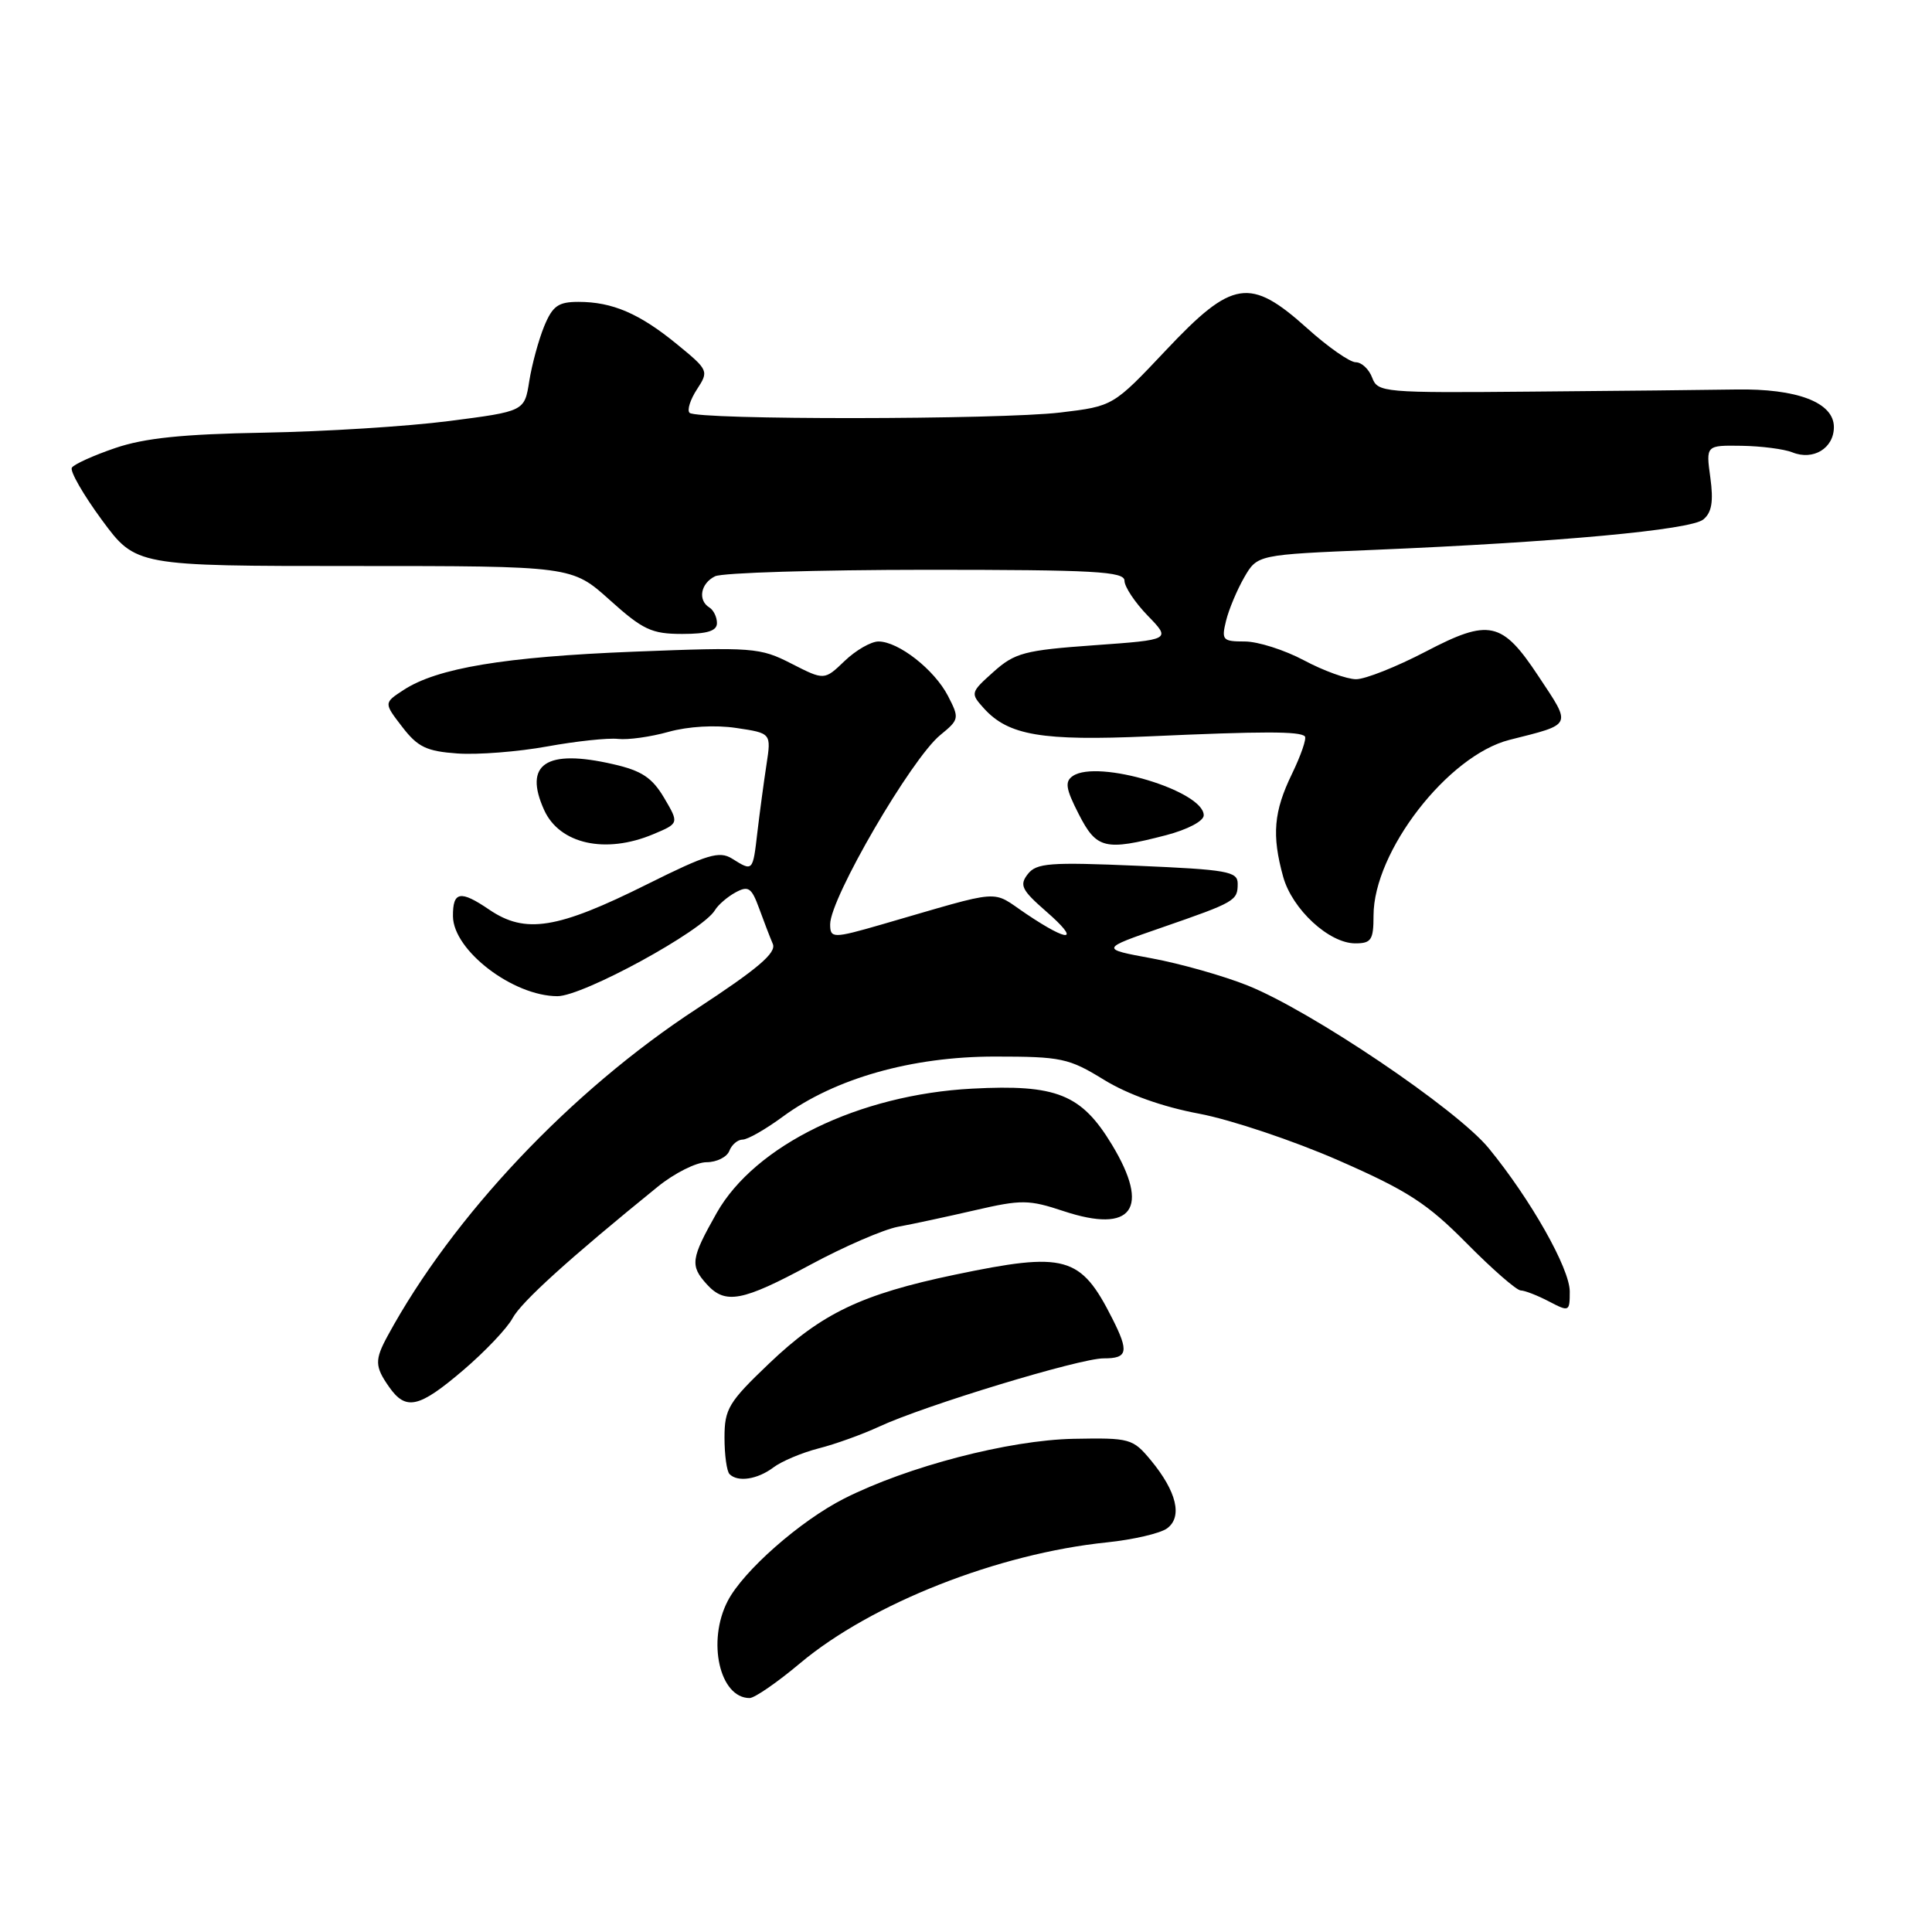 <?xml version="1.0" encoding="UTF-8" standalone="no"?>
<!DOCTYPE svg PUBLIC "-//W3C//DTD SVG 1.1//EN" "http://www.w3.org/Graphics/SVG/1.1/DTD/svg11.dtd" >
<svg xmlns="http://www.w3.org/2000/svg" xmlns:xlink="http://www.w3.org/1999/xlink" version="1.1" viewBox="0 0 256 256">
 <g >
 <path fill="currentColor"
d=" M 106.01 220.39 C 115.47 212.46 132.25 205.85 146.70 204.37 C 150.16 204.01 153.74 203.18 154.64 202.52 C 156.72 201.00 155.92 197.64 152.50 193.50 C 150.10 190.61 149.74 190.51 142.26 190.65 C 133.67 190.82 120.25 194.32 111.85 198.57 C 106.03 201.52 98.48 208.16 96.42 212.15 C 93.66 217.49 95.36 225.00 99.33 225.00 C 99.98 225.00 102.99 222.93 106.01 220.39 Z  M 102.47 194.45 C 103.55 193.63 106.25 192.49 108.47 191.92 C 110.69 191.36 114.30 190.05 116.50 189.03 C 122.50 186.24 143.11 179.97 146.25 179.99 C 149.43 180.00 149.62 179.12 147.38 174.70 C 143.18 166.39 141.19 165.84 126.50 168.91 C 114.17 171.49 108.88 174.02 101.93 180.65 C 96.54 185.79 96.00 186.68 96.00 190.49 C 96.00 192.79 96.30 194.97 96.67 195.33 C 97.76 196.43 100.37 196.03 102.47 194.45 Z  M 61.40 181.54 C 64.27 179.09 67.20 176.00 67.91 174.68 C 69.06 172.52 75.46 166.73 87.15 157.25 C 89.35 155.46 92.26 154.00 93.61 154.00 C 94.96 154.00 96.32 153.32 96.64 152.50 C 96.95 151.68 97.75 151.00 98.41 151.00 C 99.07 151.00 101.46 149.63 103.73 147.96 C 110.63 142.89 120.83 140.00 131.81 140.00 C 140.63 140.00 141.62 140.21 146.27 143.07 C 149.44 145.02 154.07 146.67 158.89 147.57 C 163.07 148.36 171.38 151.14 177.34 153.75 C 186.52 157.77 189.12 159.46 194.34 164.74 C 197.73 168.17 200.95 170.98 201.50 170.99 C 202.05 171.00 203.74 171.66 205.25 172.45 C 207.93 173.85 208.00 173.81 208.00 171.13 C 208.00 168.08 202.83 158.94 197.26 152.14 C 193.02 146.97 173.73 133.95 165.31 130.58 C 162.11 129.30 156.41 127.69 152.64 126.99 C 145.78 125.73 145.78 125.73 153.90 122.92 C 163.72 119.52 164.00 119.35 164.00 117.08 C 164.00 115.47 162.62 115.23 150.75 114.72 C 139.11 114.22 137.34 114.35 136.19 115.82 C 135.05 117.28 135.37 117.93 138.60 120.75 C 143.23 124.78 141.76 124.98 135.99 121.10 C 131.19 117.88 133.30 117.73 116.82 122.50 C 110.38 124.36 110.00 124.36 110.00 122.47 C 110.00 119.01 120.77 100.51 124.60 97.39 C 127.11 95.34 127.14 95.17 125.61 92.21 C 123.81 88.73 119.05 85.00 116.40 85.00 C 115.42 85.00 113.40 86.16 111.92 87.58 C 109.23 90.16 109.23 90.16 104.86 87.93 C 100.70 85.80 99.76 85.73 84.00 86.35 C 66.84 87.03 57.91 88.52 53.47 91.43 C 50.85 93.14 50.85 93.14 53.30 96.32 C 55.35 98.99 56.52 99.55 60.62 99.84 C 63.30 100.03 68.65 99.61 72.50 98.91 C 76.35 98.21 80.58 97.76 81.89 97.91 C 83.21 98.06 86.23 97.64 88.60 96.97 C 91.20 96.25 94.78 96.04 97.56 96.46 C 102.20 97.15 102.20 97.15 101.56 101.33 C 101.21 103.62 100.67 107.64 100.36 110.25 C 99.75 115.52 99.77 115.50 97.00 113.77 C 95.32 112.72 93.71 113.20 85.77 117.16 C 73.84 123.11 69.62 123.79 64.82 120.53 C 60.99 117.92 59.99 118.11 60.02 121.42 C 60.07 125.95 67.98 131.99 73.86 132.00 C 77.25 132.00 93.08 123.36 94.73 120.61 C 95.15 119.90 96.38 118.84 97.46 118.25 C 99.16 117.33 99.58 117.61 100.58 120.34 C 101.21 122.08 102.03 124.20 102.40 125.07 C 102.91 126.25 100.44 128.35 92.29 133.69 C 75.64 144.57 59.99 161.14 51.37 177.00 C 49.63 180.20 49.66 181.07 51.56 183.78 C 53.79 186.96 55.51 186.57 61.40 181.54 Z  M 107.35 167.60 C 111.83 165.18 117.08 162.91 119.00 162.55 C 120.92 162.20 125.52 161.21 129.20 160.36 C 135.35 158.94 136.32 158.95 140.93 160.48 C 150.04 163.50 152.47 160.17 147.34 151.68 C 143.29 144.98 140.00 143.66 128.82 144.25 C 113.82 145.04 100.05 151.74 94.96 160.73 C 91.54 166.79 91.41 167.69 93.65 170.17 C 96.11 172.88 98.34 172.46 107.35 167.60 Z  M 182.00 121.32 C 182.00 112.83 191.84 100.12 200.00 98.04 C 208.46 95.90 208.28 96.28 203.84 89.58 C 199.03 82.31 197.33 81.94 188.93 86.33 C 185.06 88.35 180.91 90.00 179.69 90.00 C 178.48 90.00 175.37 88.88 172.79 87.50 C 170.20 86.12 166.67 85.00 164.94 85.00 C 162.00 85.00 161.83 84.81 162.46 82.25 C 162.83 80.74 163.92 78.15 164.87 76.50 C 166.61 73.50 166.61 73.50 182.05 72.86 C 206.41 71.84 224.03 70.22 225.70 68.83 C 226.82 67.91 227.06 66.45 226.63 63.29 C 226.04 59.00 226.04 59.00 230.77 59.07 C 233.37 59.11 236.40 59.50 237.50 59.94 C 240.27 61.06 243.00 59.39 243.00 56.59 C 243.00 53.33 238.14 51.47 230.00 51.61 C 226.43 51.67 214.29 51.80 203.04 51.89 C 183.28 52.07 182.55 52.00 181.82 50.04 C 181.40 48.92 180.42 48.00 179.64 48.00 C 178.86 48.00 175.96 45.98 173.21 43.50 C 165.63 36.69 163.31 37.05 154.50 46.40 C 147.50 53.82 147.50 53.82 140.50 54.66 C 132.46 55.62 92.32 55.66 91.37 54.70 C 91.02 54.35 91.46 52.95 92.35 51.59 C 93.94 49.16 93.89 49.04 89.70 45.61 C 84.74 41.55 81.15 40.00 76.65 40.00 C 73.97 40.00 73.22 40.53 72.10 43.25 C 71.37 45.04 70.48 48.30 70.13 50.50 C 69.50 54.50 69.50 54.50 59.50 55.79 C 54.00 56.50 42.98 57.19 35.00 57.33 C 24.23 57.52 19.15 58.04 15.26 59.37 C 12.38 60.35 9.80 61.52 9.52 61.97 C 9.24 62.42 11.03 65.54 13.50 68.90 C 18.00 75.00 18.00 75.00 46.89 75.00 C 75.78 75.00 75.78 75.00 80.79 79.50 C 85.19 83.46 86.35 84.00 90.40 84.00 C 93.74 84.00 95.00 83.60 95.00 82.56 C 95.00 81.77 94.55 80.84 94.00 80.50 C 92.43 79.53 92.83 77.30 94.75 76.36 C 95.71 75.89 108.31 75.51 122.75 75.50 C 145.03 75.50 149.00 75.72 149.00 76.95 C 149.00 77.75 150.39 79.84 152.09 81.59 C 155.17 84.77 155.17 84.77 144.97 85.50 C 135.75 86.16 134.47 86.50 131.65 89.02 C 128.58 91.77 128.56 91.85 130.38 93.87 C 133.63 97.45 138.06 98.20 152.26 97.57 C 167.39 96.89 172.22 96.89 172.90 97.57 C 173.16 97.83 172.39 100.07 171.19 102.55 C 168.77 107.53 168.50 110.67 170.03 116.19 C 171.23 120.49 176.11 125.00 179.58 125.00 C 181.70 125.00 182.00 124.55 182.00 121.32 Z  M 86.53 110.55 C 89.99 109.10 89.99 109.10 88.00 105.72 C 86.41 103.04 85.03 102.12 81.25 101.26 C 72.35 99.21 69.33 101.23 72.11 107.35 C 74.16 111.84 80.22 113.19 86.53 110.55 Z  M 154.50 110.67 C 157.36 109.92 159.50 108.80 159.50 108.03 C 159.50 104.80 145.46 100.58 142.16 102.82 C 141.07 103.56 141.21 104.50 142.93 107.86 C 145.30 112.50 146.39 112.77 154.50 110.67 Z "/>
</g>
</svg>